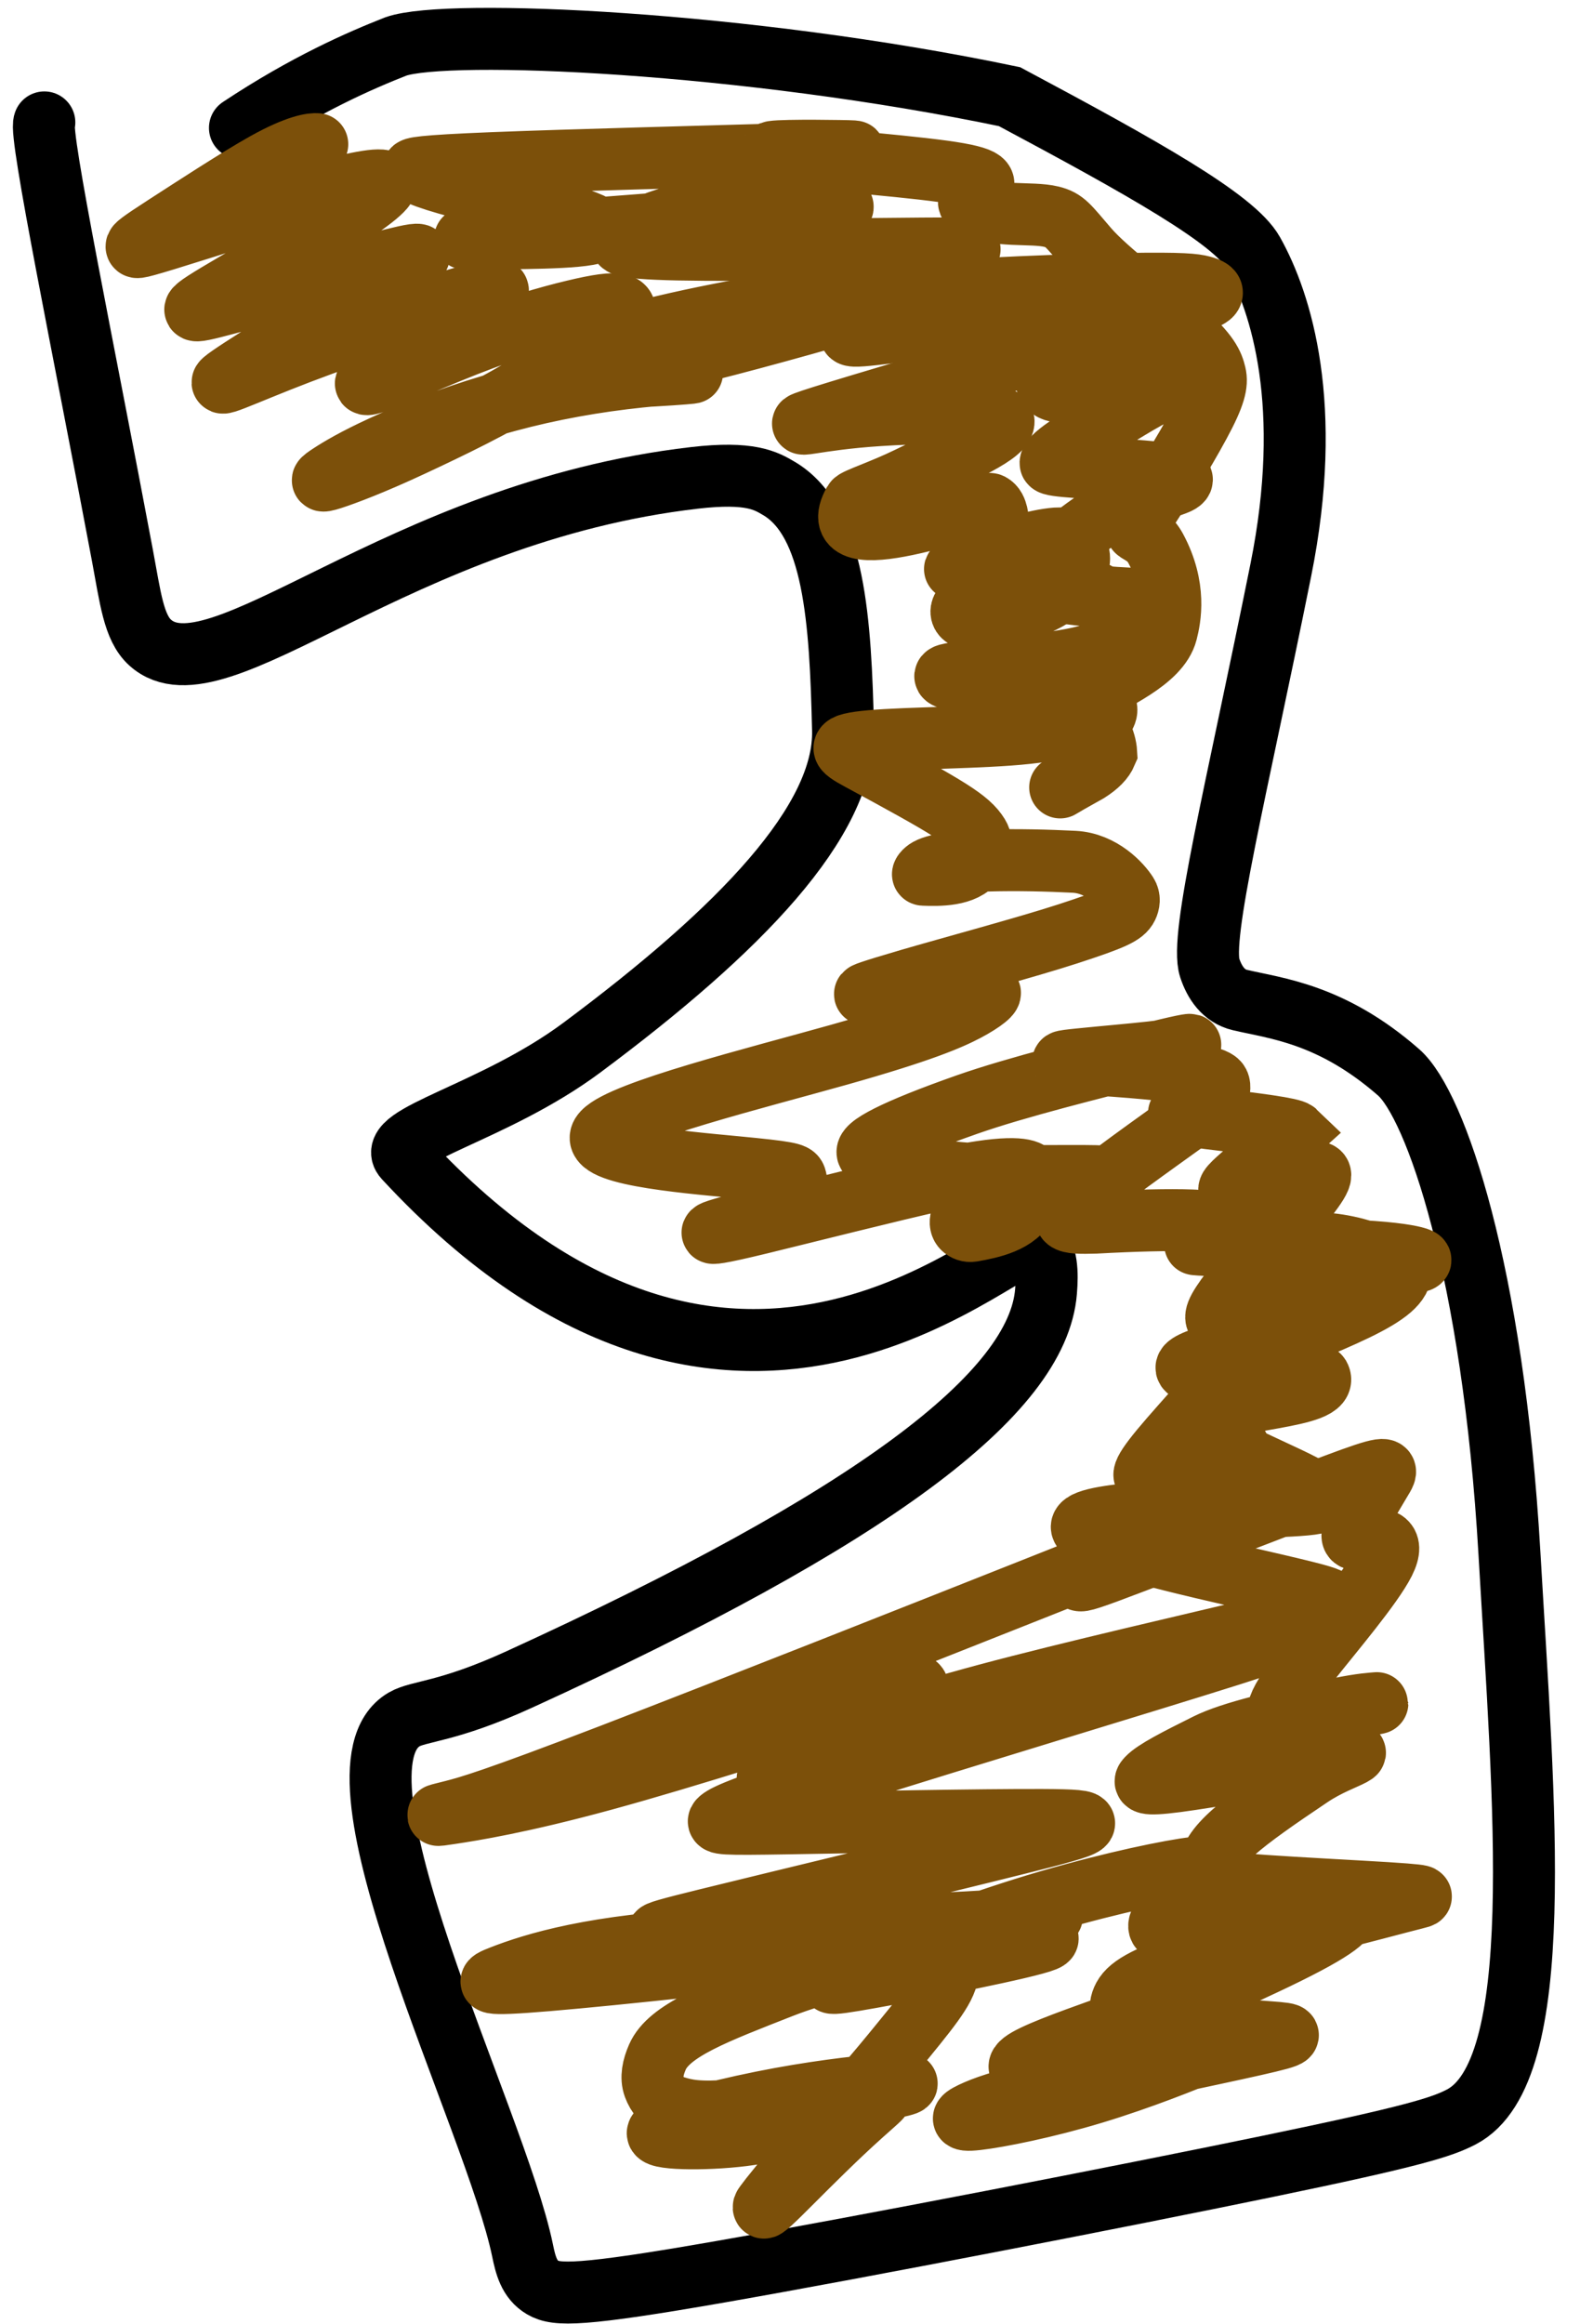 <svg width="51" height="75" viewBox="0 0 51 75" fill="none" xmlns="http://www.w3.org/2000/svg">
<path d="M1.431 3.95C1.25 4.283 2.716 11.341 3.949 17.909C4.21 19.3 4.312 20.251 4.846 20.734C6.994 22.675 12.803 16.532 22.419 15.42C24.216 15.212 24.724 15.512 25.151 15.766C26.94 16.831 27.13 20.028 27.212 23.56C27.281 26.491 23.89 30.003 18.784 33.803C15.94 35.92 12.391 36.646 13.061 37.371C23.928 49.112 32.75 39.502 33.448 40.129C33.804 40.448 33.812 41.078 33.764 41.672C33.501 44.979 28.103 49.011 16.759 54.194C14.43 55.258 13.533 55.199 13.047 55.481C10.247 57.106 15.99 68.37 16.866 72.612C16.963 73.084 17.078 73.559 17.518 73.815C17.959 74.072 18.714 74.098 23.268 73.302C27.822 72.507 36.151 70.89 40.895 69.909C45.638 68.929 46.543 68.635 47.168 68.31C49.973 66.852 49.193 58.238 48.722 50.115C48.194 41.007 46.337 35.645 45.146 34.603C42.98 32.707 41.179 32.541 40.024 32.269C39.496 32.145 39.202 31.702 39.048 31.232C38.719 30.235 39.893 25.59 41.341 18.403C42.412 13.089 41.353 9.758 40.444 8.142C39.84 7.067 36.883 5.413 32.586 3.119C24.07 1.338 14.439 0.918 12.781 1.498C11.635 1.948 9.872 2.714 7.745 4.127" stroke="black" stroke-width="2" stroke-linecap="round"/>
<path d="M10.241 4.653C10.089 4.636 9.609 4.687 8.575 5.263C7.697 5.752 6.164 6.753 5.322 7.296C4.481 7.84 4.394 7.925 4.409 7.962C4.425 7.999 4.547 7.985 6.495 7.37C8.444 6.754 12.217 5.537 12.453 5.88C12.688 6.223 9.273 8.163 7.568 9.161C5.863 10.159 5.972 10.156 7.352 9.789C8.732 9.423 11.379 8.692 12.659 8.377C13.938 8.061 13.769 8.183 12.341 9.063C10.913 9.944 8.232 11.579 7.436 12.13C6.641 12.681 7.812 12.098 9.663 11.391C11.515 10.683 14.01 9.868 15.223 9.522C16.435 9.176 16.288 9.322 15.171 10.055C14.054 10.787 11.971 12.101 11.818 12.352C11.665 12.602 13.505 11.751 15.032 11.15C16.559 10.549 17.715 10.224 18.524 10.031C19.333 9.837 19.759 9.785 19.978 9.835C20.196 9.885 20.195 10.039 20.115 10.195C19.937 10.545 18.99 11.189 17.14 12.373C16.039 13.077 14.504 13.815 13.272 14.389C12.041 14.963 11.132 15.306 10.709 15.442C10.285 15.577 10.374 15.494 10.667 15.303C10.959 15.113 11.453 14.816 12.338 14.409C13.224 14.001 14.486 13.492 15.86 13.085C17.234 12.679 18.68 12.391 20.116 12.215C21.551 12.039 22.932 11.983 22.076 12.052C21.219 12.121 18.083 12.316 17.511 12.062C16.939 11.807 19.027 11.096 21.392 10.535C23.756 9.975 26.334 9.585 27.956 9.378C29.577 9.171 30.164 9.156 28.874 9.59C27.584 10.023 24.4 10.903 22.811 11.3C21.223 11.696 21.327 11.582 21.787 11.347C22.246 11.113 23.058 10.761 24.193 10.416C25.327 10.07 26.759 9.741 29.08 9.518C31.402 9.296 34.57 9.191 36.383 9.162C38.196 9.133 38.557 9.183 38.798 9.246C39.039 9.309 39.148 9.383 39.111 9.483C39.075 9.583 38.889 9.708 36.611 10.415C34.333 11.121 29.97 12.406 27.791 13.062C25.611 13.719 25.747 13.709 26.176 13.644C26.604 13.58 27.321 13.463 28.388 13.395C30.848 13.239 32.37 13.373 32.393 13.583C32.438 13.992 31.068 14.565 29.328 15.414C28.474 15.831 27.623 16.102 27.569 16.197C26.43 18.207 31.709 16.126 31.977 16.267C32.1 16.333 32.149 16.462 32.181 16.592C32.247 16.864 32.113 17.192 31.875 17.527C31.619 17.89 31.18 18.16 30.9 18.316C30.382 18.605 32.716 17.484 34.097 17.376C34.365 17.355 34.525 17.453 34.634 17.55C34.743 17.648 34.797 17.781 34.822 17.918C34.873 18.184 34.717 18.502 34.467 18.815C33.943 19.474 32.781 19.79 31.84 19.962C31.59 20.008 31.334 19.995 31.183 19.933C31.033 19.871 30.992 19.74 31.075 19.601C31.527 18.846 33.604 18.943 34.881 18.985C35.479 19.005 35.873 19.52 36.11 19.878C36.184 19.991 36.198 20.172 36.176 20.328C36.133 20.64 35.861 20.841 35.603 20.98C34.896 21.36 32.709 21.536 31.045 21.699C28.692 21.929 34.844 22.305 35.633 22.752C35.736 22.81 35.728 22.951 35.676 23.051C35.554 23.288 34.964 23.454 33.148 23.654C31.731 23.81 29.285 23.807 28.116 23.914C26.947 24.02 27.122 24.167 27.751 24.507C30.653 26.078 31.266 26.444 31.581 26.954C31.76 27.245 31.6 27.588 31.464 27.785C31.141 28.257 30.296 28.245 29.807 28.225C29.754 28.223 29.839 28.107 29.958 28.042C30.568 27.703 33.009 27.724 34.672 27.808C35.565 27.854 36.185 28.541 36.379 28.849C36.467 28.988 36.44 29.138 36.383 29.256C36.265 29.5 35.944 29.653 34.468 30.134C33.159 30.56 30.672 31.23 29.34 31.619C28.009 32.009 27.898 32.066 27.923 32.082C28.351 32.351 30.777 31.76 31.924 32.014C32.062 32.044 31.735 32.315 31.195 32.601C30.654 32.887 29.727 33.288 27.085 34.033C24.443 34.777 20.116 35.852 19.473 36.54C18.83 37.227 22.001 37.494 23.726 37.658C25.451 37.822 25.633 37.874 25.674 37.996C26.056 39.154 23.181 39.603 23.005 39.765C22.962 39.804 23.11 39.818 24.54 39.47C25.971 39.122 28.703 38.429 30.349 38.062C32.457 37.594 33.074 37.707 33.247 37.848C33.432 37.999 33.279 38.421 33.12 38.8C32.857 39.432 31.978 39.612 31.381 39.717C31.259 39.738 31.152 39.691 31.083 39.626C31.015 39.561 30.987 39.457 31.029 39.316C31.072 39.175 31.186 39 31.316 38.878C32.325 37.933 35.238 38.061 35.533 37.997C36.014 37.893 33.25 37.997 31.805 37.912C29.308 37.765 28.139 37.392 28.018 37.228C27.851 37.001 28.87 36.467 31.21 35.643C32.824 35.075 35.383 34.446 36.809 34.08C38.234 33.715 38.468 33.694 38.416 33.722C38.051 33.913 36.564 34.009 34.845 34.182C34.222 34.245 34.106 34.273 34.726 34.31C38.425 34.529 39.17 34.758 39.311 34.92C39.387 35.006 39.361 35.172 39.32 35.295C39.279 35.419 39.197 35.514 38.269 36.185C37.341 36.856 35.569 38.101 34.818 38.767C34.067 39.433 34.389 39.482 35.362 39.452C37.951 39.311 39.629 39.346 39.631 39.634C39.619 39.774 39.581 39.9 39.462 40.124" stroke="#7C500A" stroke-width="2" stroke-linecap="round"/>
<path d="M39.255 40.123C39.24 40.123 39.036 40.13 38.636 40.142C38.222 40.155 40.034 40.219 43.415 40.348C44.769 40.399 45.386 40.505 45.642 40.569C46.991 40.906 41.347 40.747 41.206 40.629C41.142 40.574 41.212 40.442 41.336 40.374C42.515 39.734 44.6 40.465 45.126 40.87C45.242 40.96 45.231 41.121 45.142 41.286C44.92 41.692 44.183 42.1 42.916 42.648C41.033 43.464 39.233 43.691 38.859 43.819C36.464 44.637 42.505 44.273 42.581 44.403C42.994 45.114 39.57 45.105 38.457 45.778C37.892 46.119 40.983 47.357 42.041 47.913C43.1 48.469 42.967 48.535 40.956 48.615C38.945 48.694 35.06 48.786 34.922 49.245C34.784 49.703 38.511 50.527 40.536 50.991C42.561 51.455 42.772 51.533 42.912 51.612C43.053 51.692 43.117 51.77 43.038 51.858C42.96 51.947 42.736 52.045 40.636 52.548C38.536 53.051 34.566 53.956 31.844 54.685C29.122 55.414 27.767 55.94 27.016 56.228C26.265 56.516 26.158 56.55 26.007 56.613" stroke="#7C500A" stroke-width="2" stroke-linecap="round"/>
<path d="M36.841 49.889C36.845 49.889 36.849 49.889 33.52 51.209C30.19 52.529 23.526 55.168 19.712 56.633C15.897 58.098 15.134 58.307 14.627 58.437C14.12 58.567 13.893 58.61 14.559 58.509C15.226 58.408 16.793 58.163 19.484 57.428C22.176 56.694 25.945 55.478 27.959 54.843C29.972 54.208 30.116 54.191 28.513 55.058C26.91 55.925 23.556 57.676 25.238 57.49C26.921 57.305 33.743 55.129 37.645 53.93C41.547 52.731 42.322 52.576 39.669 53.415C37.017 54.254 30.912 56.092 27.47 57.181C24.029 58.27 23.435 58.555 23.251 58.706C23.067 58.858 23.311 58.87 25.46 58.835C27.609 58.8 31.655 58.719 33.649 58.727C35.642 58.736 35.46 58.836 32.837 59.493C30.213 60.15 25.155 61.361 22.798 61.942C20.441 62.524 20.938 62.44 23.05 62.347C25.163 62.254 28.874 62.155 31.204 62.031C33.534 61.907 34.37 61.761 33.767 61.874C33.163 61.986 31.096 62.361 27.766 62.795C24.436 63.228 19.907 63.709 17.688 63.897C15.469 64.084 15.697 63.962 16.193 63.77C16.688 63.577 17.444 63.317 18.556 63.088C19.668 62.858 21.114 62.666 23.092 62.557C25.07 62.449 27.536 62.429 28.882 62.456C30.228 62.483 30.379 62.557 30.476 62.663C30.663 62.866 30.653 63.239 30.59 63.673C30.512 64.206 29.961 64.852 28.805 66.267C27.966 67.294 26.55 68.895 25.718 69.881C24.885 70.867 24.664 71.175 24.655 71.203C24.564 71.498 26.142 69.734 27.82 68.229C28.427 67.684 28.556 67.6 28.28 67.708C27.31 68.09 26.01 68.6 24.203 68.871C23.017 69.049 21.251 69.044 21.23 68.837C21.209 68.63 22.977 68.154 24.584 67.83C26.191 67.506 27.583 67.347 28.477 67.266C29.37 67.184 29.723 67.184 28.37 67.454C27.018 67.723 23.95 68.262 23.947 68.264C23.944 68.266 27.1 67.716 28.351 67.531C28.846 67.457 26.36 67.889 23.674 68.099C22.543 68.187 22.163 68.102 21.769 67.978C21.411 67.867 21.212 67.596 21.111 67.322C21.006 67.036 21.077 66.704 21.221 66.375C21.596 65.517 23.108 64.952 25.225 64.12C26.486 63.624 28.216 63.224 30.174 62.895C32.133 62.565 34.291 62.381 33.726 62.614C33.16 62.848 29.805 63.504 28.123 63.805C26.442 64.107 26.536 64.033 27.66 63.568C28.784 63.103 30.936 62.249 33.06 61.585C35.185 60.921 37.217 60.473 38.235 60.315C39.254 60.157 39.199 60.304 38.659 60.789C38.12 61.275 37.099 62.096 37.514 62.285C37.929 62.474 39.812 62.005 41.04 61.731C42.775 61.345 43.416 61.331 43.542 61.423C43.617 61.478 43.521 61.686 43.432 61.84C43.252 62.15 42.29 62.741 39.334 64.055C37.213 64.998 33.644 66.047 33.013 66.542C32.383 67.037 34.75 66.83 36.274 66.649C38.416 66.394 39.281 66.065 38.919 66.217C38.312 66.473 36.837 67.069 35.304 67.533C33.771 67.997 32.222 68.305 31.541 68.382C30.86 68.459 31.093 68.295 31.53 68.107C31.967 67.919 32.602 67.713 34.38 67.308C36.158 66.903 39.062 66.305 40.487 65.983C41.913 65.662 41.773 65.635 40.978 65.576C36.983 65.278 36.365 65.096 36.224 64.923C36.144 64.824 36.172 64.628 36.267 64.452C36.481 64.057 37.071 63.754 38.864 63.125C40.319 62.614 42.966 61.967 44.368 61.596C45.77 61.225 45.868 61.215 45.864 61.196C45.861 61.177 45.753 61.149 44.761 61.086C43.769 61.024 41.897 60.928 40.82 60.853C39.743 60.778 39.519 60.727 39.359 60.657C39.199 60.587 39.11 60.5 39.078 60.354C38.925 59.66 40.145 58.763 42.295 57.321C42.85 56.948 43.418 56.748 43.642 56.626C43.866 56.503 43.759 56.509 42.571 56.716C41.384 56.923 39.12 57.33 37.988 57.479C36.856 57.628 36.924 57.505 37.036 57.387C37.275 57.133 37.984 56.772 38.962 56.285C39.75 55.892 41.292 55.532 43.215 55.136C43.978 54.98 44.318 54.97 44.441 54.957C44.651 54.935 43.117 55.193 41.786 55.452C41.309 55.545 41.211 55.407 41.265 55.168C41.32 54.929 41.524 54.554 42.27 53.61C43.015 52.667 44.294 51.167 44.679 50.401C45.064 49.634 44.515 49.647 44.173 49.662C43.832 49.677 43.714 49.694 43.671 49.62C43.551 49.412 44.097 48.587 44.648 47.643C44.827 47.335 44.692 47.316 43.105 47.911C41.518 48.505 38.455 49.698 36.782 50.336C35.109 50.975 34.92 51.024 34.839 50.987C34.688 50.919 35.466 50.111 37.022 48.842C38.977 47.247 40.194 46.65 39.94 46.67C39.641 46.693 38.529 47.158 37.155 47.621C36.752 47.757 36.884 47.439 37.781 46.408C38.677 45.377 40.319 43.577 41.108 42.653C41.897 41.729 41.782 41.736 41.35 41.897C40.16 42.341 39.307 42.722 39.262 42.547C39.211 42.349 39.518 41.931 40.168 41.099C40.818 40.267 41.908 39.035 42.367 38.398C42.825 37.762 42.62 37.758 42.026 37.9C41.433 38.042 40.458 38.331 39.998 38.413C39.537 38.496 39.622 38.364 39.943 38.071C40.794 37.296 41.594 36.737 41.822 36.529C41.703 36.414 40.567 36.269 39.001 36.083C38.417 36.006 38.263 35.966 38.056 35.923" stroke="#7C500A" stroke-width="2" stroke-linecap="round"/>
<path d="M37.08 19.344C35.888 19.308 33.432 19.13 33.447 18.819C33.478 18.159 34.414 17.473 35.383 16.788C36.23 16.189 37.313 15.861 37.934 15.625C39.277 15.115 33.898 15.162 33.91 14.941C33.924 14.684 34.88 14.132 36.41 13.202C38.01 12.228 39.076 11.924 39.156 11.884C39.293 11.815 37.665 12.152 35.634 12.533C34.804 12.689 34.369 12.679 34.118 12.626C33.866 12.573 33.808 12.454 33.781 12.316C33.663 11.718 34.185 11.073 34.6 10.436C34.724 10.247 33.551 10.269 31.749 10.409C29.192 10.608 27.61 10.929 27.462 10.804C27.393 10.746 27.431 10.618 27.475 10.5C27.773 9.698 28.994 8.963 30.277 8.34C30.593 8.186 30.853 8.139 31.113 8.088C31.374 8.037 31.639 8.007 29.774 8.02C27.909 8.034 23.907 8.091 21.885 8.05C19.863 8.008 19.944 7.866 20.156 7.707C20.67 7.319 21.342 7.106 21.959 6.931C22.657 6.733 24.294 6.647 26.267 6.6C26.997 6.582 27.177 6.631 27.2 6.668C27.223 6.704 27.084 6.739 24.923 6.92C22.762 7.1 18.583 7.425 16.539 7.579C14.495 7.733 14.711 7.707 15.93 7.694C17.149 7.68 19.363 7.68 19.311 7.399C19.259 7.118 16.872 6.556 15.49 6.211C13.796 5.789 13.396 5.594 13.335 5.486C13.302 5.427 13.533 5.358 15.927 5.263C18.321 5.168 22.941 5.048 25.385 4.977C27.83 4.906 27.96 4.886 27.097 4.872C26.233 4.858 24.372 4.849 25.015 4.963C25.658 5.077 28.862 5.314 30.427 5.528C31.991 5.741 31.819 5.924 31.607 6.117C31.394 6.311 31.146 6.51 31.354 6.619C32.137 7.029 33.291 6.835 33.935 6.992C34.376 7.099 34.471 7.277 35.111 8.018C35.738 8.746 37.286 9.894 38.094 10.601C39.037 11.425 39.15 11.772 39.223 12.074C39.296 12.378 39.217 12.751 38.709 13.687C37.565 15.797 36.53 17.028 36.707 17.139C36.901 17.261 37.123 17.359 37.307 17.702C37.979 18.954 37.765 19.964 37.656 20.393C37.416 21.336 35.843 21.949 35.171 22.414C34.93 22.58 34.99 22.731 35.079 22.874C35.462 23.489 35.683 23.872 35.707 24.297C35.619 24.505 35.436 24.695 35.114 24.9C34.911 25.018 34.626 25.166 34.221 25.408" stroke="#7C500A" stroke-width="2" stroke-linecap="round"/>
</svg>

